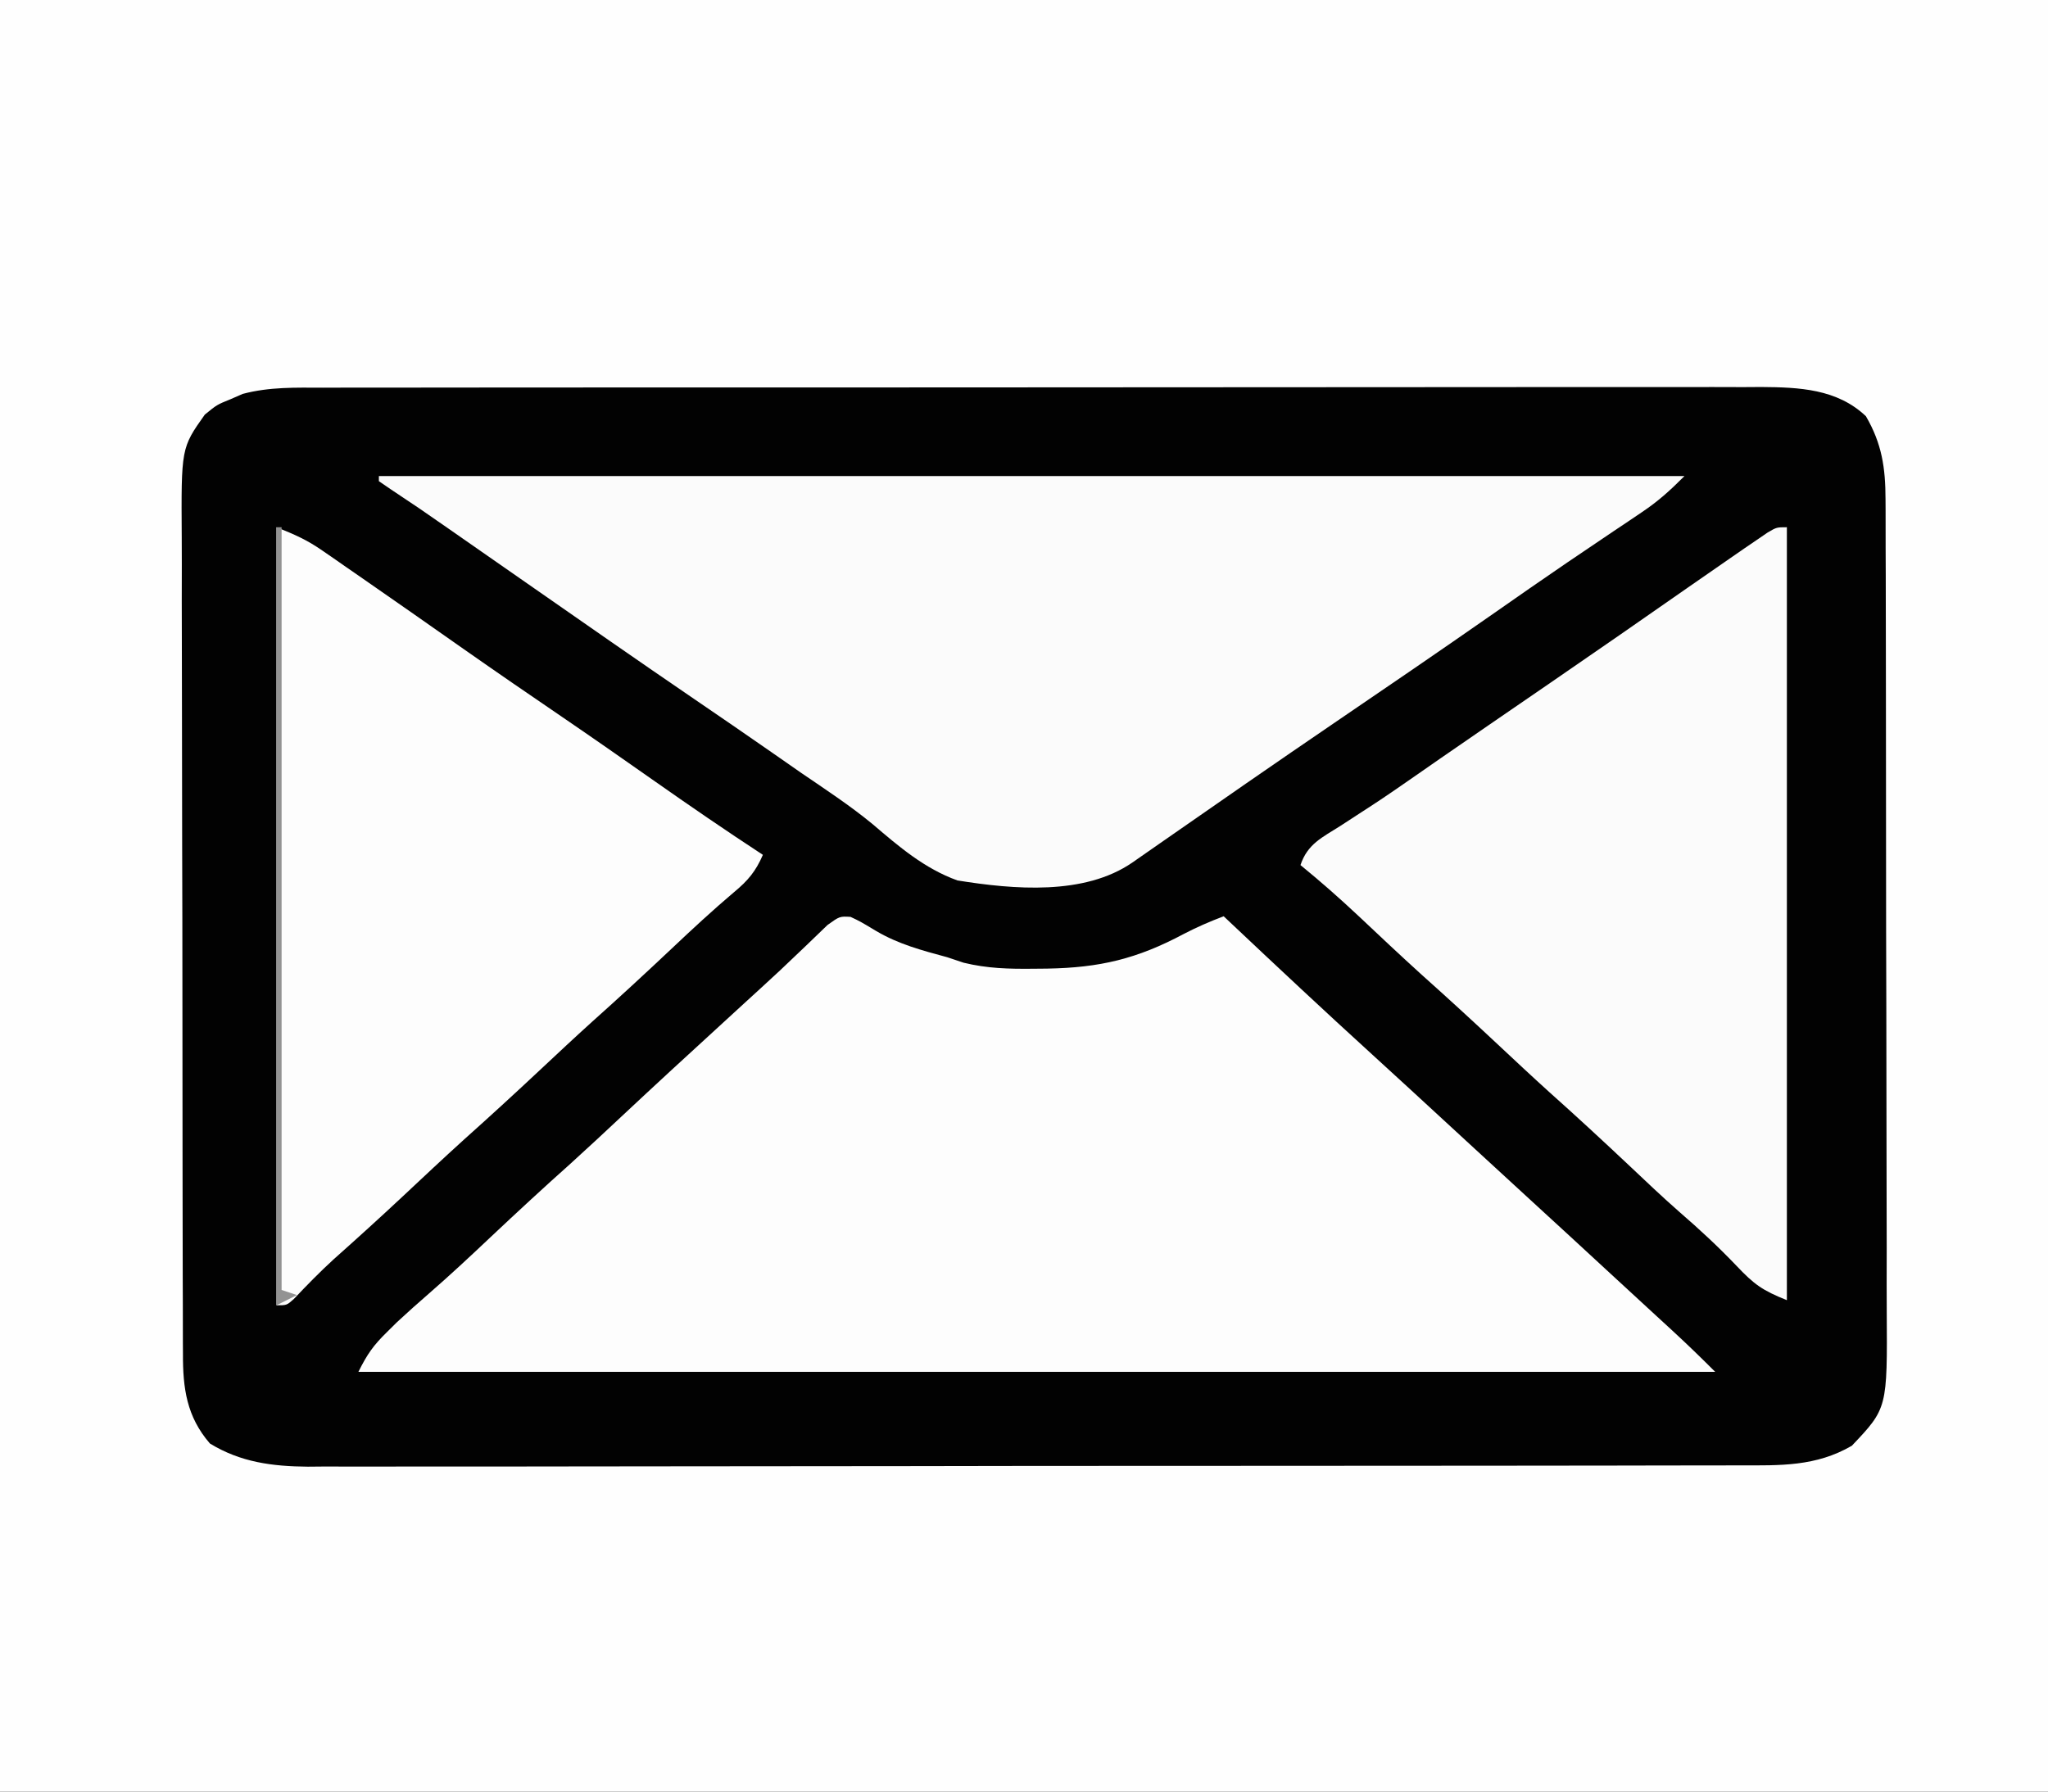 <?xml version="1.0" encoding="UTF-8"?>
<svg version="1.1" xmlns="http://www.w3.org/2000/svg" width="400" height="350">
<rect width="100%" height="100%" fill="#333333" stroke="none"/>
<path d="M0 0 C132 0 264 0 400 0 C400 115.5 400 231 400 350 C268 350 136 350 0 350 C0 234.5 0 119 0 0 Z " fill="#FEFEFE" transform="translate(0,0)"/>
<path d="M0 0 C1.232 -0.004 2.464 -0.008 3.733 -0.012 C7.146 -0.02 10.558 -0.02 13.97 -0.015 C17.654 -0.013 21.337 -0.022 25.02 -0.029 C32.233 -0.042 39.446 -0.044 46.659 -0.042 C52.524 -0.04 58.388 -0.042 64.252 -0.046 C65.086 -0.046 65.921 -0.047 66.781 -0.048 C68.477 -0.049 70.173 -0.05 71.869 -0.051 C87.773 -0.062 103.676 -0.06 119.58 -0.054 C134.123 -0.049 148.666 -0.06 163.21 -0.079 C178.147 -0.098 193.085 -0.107 208.023 -0.103 C216.408 -0.101 224.792 -0.103 233.177 -0.118 C240.315 -0.13 247.454 -0.131 254.593 -0.119 C258.233 -0.113 261.874 -0.112 265.514 -0.124 C269.465 -0.137 273.416 -0.126 277.367 -0.114 C278.512 -0.121 279.656 -0.128 280.836 -0.136 C288.281 -0.086 295.68 0.23 301.311 5.573 C304.431 10.938 305.126 15.631 305.141 21.793 C305.146 22.531 305.15 23.269 305.155 24.029 C305.168 26.491 305.166 28.952 305.164 31.414 C305.17 33.184 305.177 34.953 305.185 36.723 C305.202 41.522 305.207 46.322 305.208 51.122 C305.21 54.123 305.214 57.124 305.219 60.124 C305.238 70.6 305.246 81.075 305.245 91.55 C305.243 101.305 305.264 111.059 305.296 120.813 C305.322 129.197 305.333 137.58 305.332 145.963 C305.331 150.966 305.337 155.969 305.358 160.972 C305.377 165.679 305.377 170.386 305.363 175.094 C305.361 176.817 305.366 178.54 305.378 180.264 C305.503 199.381 305.503 199.381 298.561 206.698 C291.549 210.775 284.582 210.55 276.672 210.528 C275.444 210.533 274.216 210.537 272.951 210.542 C269.554 210.552 266.157 210.554 262.761 210.551 C259.092 210.551 255.424 210.562 251.756 210.572 C244.574 210.588 237.392 210.594 230.21 210.595 C224.371 210.596 218.532 210.6 212.692 210.606 C196.128 210.624 179.563 210.633 162.999 210.632 C161.66 210.631 161.66 210.631 160.294 210.631 C159.401 210.631 158.507 210.631 157.586 210.631 C143.105 210.63 128.624 210.649 114.143 210.678 C99.265 210.706 84.387 210.72 69.509 210.718 C61.16 210.718 52.811 210.723 44.461 210.745 C37.353 210.763 30.244 210.767 23.135 210.754 C19.511 210.747 15.886 210.747 12.262 210.764 C8.327 210.783 4.392 210.771 0.457 210.755 C-1.249 210.771 -1.249 210.771 -2.99 210.786 C-9.904 210.727 -16.124 209.937 -22.126 206.261 C-26.678 201.004 -27.424 195.456 -27.393 188.69 C-27.398 187.948 -27.403 187.206 -27.407 186.442 C-27.42 183.966 -27.418 181.491 -27.417 179.015 C-27.423 177.236 -27.429 175.457 -27.437 173.677 C-27.455 168.851 -27.459 164.024 -27.461 159.198 C-27.462 156.18 -27.466 153.162 -27.472 150.145 C-27.49 139.611 -27.498 129.077 -27.497 118.544 C-27.495 108.735 -27.517 98.926 -27.548 89.117 C-27.574 80.687 -27.585 72.257 -27.584 63.827 C-27.583 58.796 -27.589 53.766 -27.61 48.735 C-27.63 44.001 -27.63 39.268 -27.615 34.534 C-27.613 32.801 -27.618 31.068 -27.63 29.335 C-27.745 11.778 -27.745 11.778 -23.126 5.261 C-20.751 3.323 -20.751 3.323 -18.126 2.261 C-17.332 1.914 -16.538 1.568 -15.72 1.211 C-10.477 -0.175 -5.401 -0.018 0 0 Z " fill="#020202" transform="translate(63.126,75.739)"/>
<path d="M0 0 C1.883 0.883 1.883 0.883 5.008 2.758 C9.378 5.346 14.011 6.563 18.883 7.883 C20.466 8.413 20.466 8.413 22.082 8.953 C26.708 10.085 30.954 10.185 35.695 10.133 C37.031 10.12 37.031 10.12 38.395 10.108 C48.69 9.932 55.968 8.208 65.121 3.32 C67.666 1.996 70.202 0.898 72.883 -0.117 C73.335 0.31 73.787 0.737 74.253 1.177 C83.402 9.815 92.583 18.408 101.883 26.883 C103.863 28.695 105.842 30.507 107.82 32.32 C108.56 32.998 108.56 32.998 109.314 33.689 C113.561 37.583 117.795 41.492 122.027 45.402 C125.638 48.737 129.257 52.063 132.883 55.383 C138.122 60.18 143.345 64.995 148.562 69.816 C150.857 71.936 153.154 74.053 155.453 76.168 C156.038 76.706 156.622 77.244 157.225 77.799 C158.339 78.825 159.454 79.85 160.57 80.875 C163.408 83.489 166.152 86.152 168.883 88.883 C81.433 88.883 -6.017 88.883 -96.117 88.883 C-94.364 85.376 -93.197 83.715 -90.492 81.07 C-89.545 80.133 -89.545 80.133 -88.578 79.176 C-86.529 77.266 -84.45 75.419 -82.336 73.582 C-78.208 69.989 -74.217 66.268 -70.242 62.508 C-65.127 57.689 -59.974 52.926 -54.73 48.246 C-51.366 45.204 -48.054 42.107 -44.742 39.008 C-38.24 32.922 -31.692 26.89 -25.117 20.883 C-23.601 19.493 -22.086 18.102 -20.571 16.711 C-19.57 15.793 -18.568 14.877 -17.564 13.963 C-15.028 11.653 -12.523 9.32 -10.059 6.934 C-9.317 6.228 -9.317 6.228 -8.561 5.508 C-7.197 4.209 -5.844 2.898 -4.492 1.586 C-2.117 -0.117 -2.117 -0.117 0 0 Z " fill="#FDFDFD" transform="translate(166.117,179.117)"/>
<path d="M0 0 C84.15 0 168.3 0 255 0 C252.116 2.884 249.894 4.905 246.605 7.109 C245.744 7.691 244.883 8.272 243.996 8.871 C243.069 9.491 242.142 10.111 241.188 10.75 C239.191 12.098 237.195 13.447 235.199 14.797 C234.172 15.491 233.145 16.185 232.087 16.9 C227.197 20.226 222.348 23.613 217.5 27 C207.199 34.187 196.831 41.271 186.445 48.335 C175.12 56.046 163.868 63.862 152.627 71.695 C151.682 72.354 150.736 73.013 149.762 73.691 C148.916 74.281 148.07 74.871 147.198 75.479 C137.807 81.978 124.008 80.768 113 79 C106.551 76.68 101.559 72.377 96.403 67.977 C91.989 64.346 87.218 61.218 82.5 58 C80.54 56.637 78.582 55.273 76.625 53.906 C71.601 50.411 66.556 46.948 61.5 43.5 C50.615 36.074 39.81 28.535 29 21 C24.813 18.082 20.625 15.166 16.438 12.25 C15.001 11.249 15.001 11.249 13.536 10.227 C7.982 6.359 7.982 6.359 2.348 2.609 C1.573 2.078 0.798 1.547 0 1 C0 0.67 0 0.34 0 0 Z " fill="#FBFBFB" transform="translate(74,93)"/>
<path d="M0 0 C0 49.83 0 99.66 0 151 C-4.808 149.077 -6.393 147.92 -9.812 144.312 C-13.354 140.597 -17.032 137.185 -20.91 133.832 C-24.313 130.849 -27.588 127.734 -30.875 124.625 C-35.988 119.809 -41.137 115.047 -46.379 110.371 C-49.789 107.286 -53.144 104.144 -56.5 101 C-61.394 96.416 -66.326 91.887 -71.328 87.422 C-75.485 83.654 -79.568 79.809 -83.648 75.959 C-87.331 72.5 -91.085 69.194 -95 66 C-93.623 61.869 -90.767 60.608 -87.25 58.375 C-85.868 57.476 -84.486 56.577 -83.105 55.676 C-82.411 55.225 -81.717 54.775 -81.001 54.311 C-78.152 52.445 -75.358 50.509 -72.562 48.562 C-71.508 47.829 -70.454 47.096 -69.367 46.34 C-68.824 45.962 -68.281 45.584 -67.722 45.195 C-64.551 42.994 -61.369 40.81 -58.188 38.625 C-57.511 38.16 -56.834 37.695 -56.137 37.216 C-52.837 34.948 -49.537 32.682 -46.234 30.418 C-37.179 24.206 -28.159 17.945 -19.156 11.657 C-16.442 9.765 -13.723 7.88 -11 6 C-10.135 5.401 -9.27 4.803 -8.378 4.186 C-7.572 3.636 -6.765 3.086 -5.934 2.52 C-5.221 2.032 -4.509 1.545 -3.775 1.042 C-2 0 -2 0 0 0 Z " fill="#FBFBFB" transform="translate(349,103)"/>
<path d="M0 0 C3.575 1.43 5.913 2.449 8.941 4.547 C9.679 5.055 10.417 5.563 11.178 6.086 C11.965 6.635 12.752 7.184 13.562 7.75 C14.395 8.325 15.227 8.9 16.084 9.492 C22.915 14.22 29.717 18.992 36.516 23.767 C42.922 28.261 49.373 32.688 55.84 37.094 C61.739 41.12 67.594 45.206 73.438 49.312 C80.557 54.315 87.718 59.234 95 64 C93.611 67.224 92.061 69.059 89.367 71.289 C85.155 74.855 81.133 78.583 77.125 82.375 C72.012 87.191 66.863 91.953 61.621 96.629 C58.211 99.714 54.856 102.856 51.5 106 C46.601 110.589 41.662 115.122 36.656 119.594 C32.574 123.292 28.564 127.066 24.545 130.832 C20.136 134.958 15.667 139.009 11.156 143.023 C8.449 145.505 5.895 148.114 3.375 150.785 C2 152 2 152 0 152 C0 101.84 0 51.68 0 0 Z " fill="#FDFDFD" transform="translate(54,103)"/>
<path d="M0 0 C0.33 0 0.66 0 1 0 C1 49.17 1 98.34 1 149 C1.99 149.33 2.98 149.66 4 150 C2.02 150.99 2.02 150.99 0 152 C0 101.84 0 51.68 0 0 Z " fill="#939393" transform="translate(54,103)"/>
</svg>

